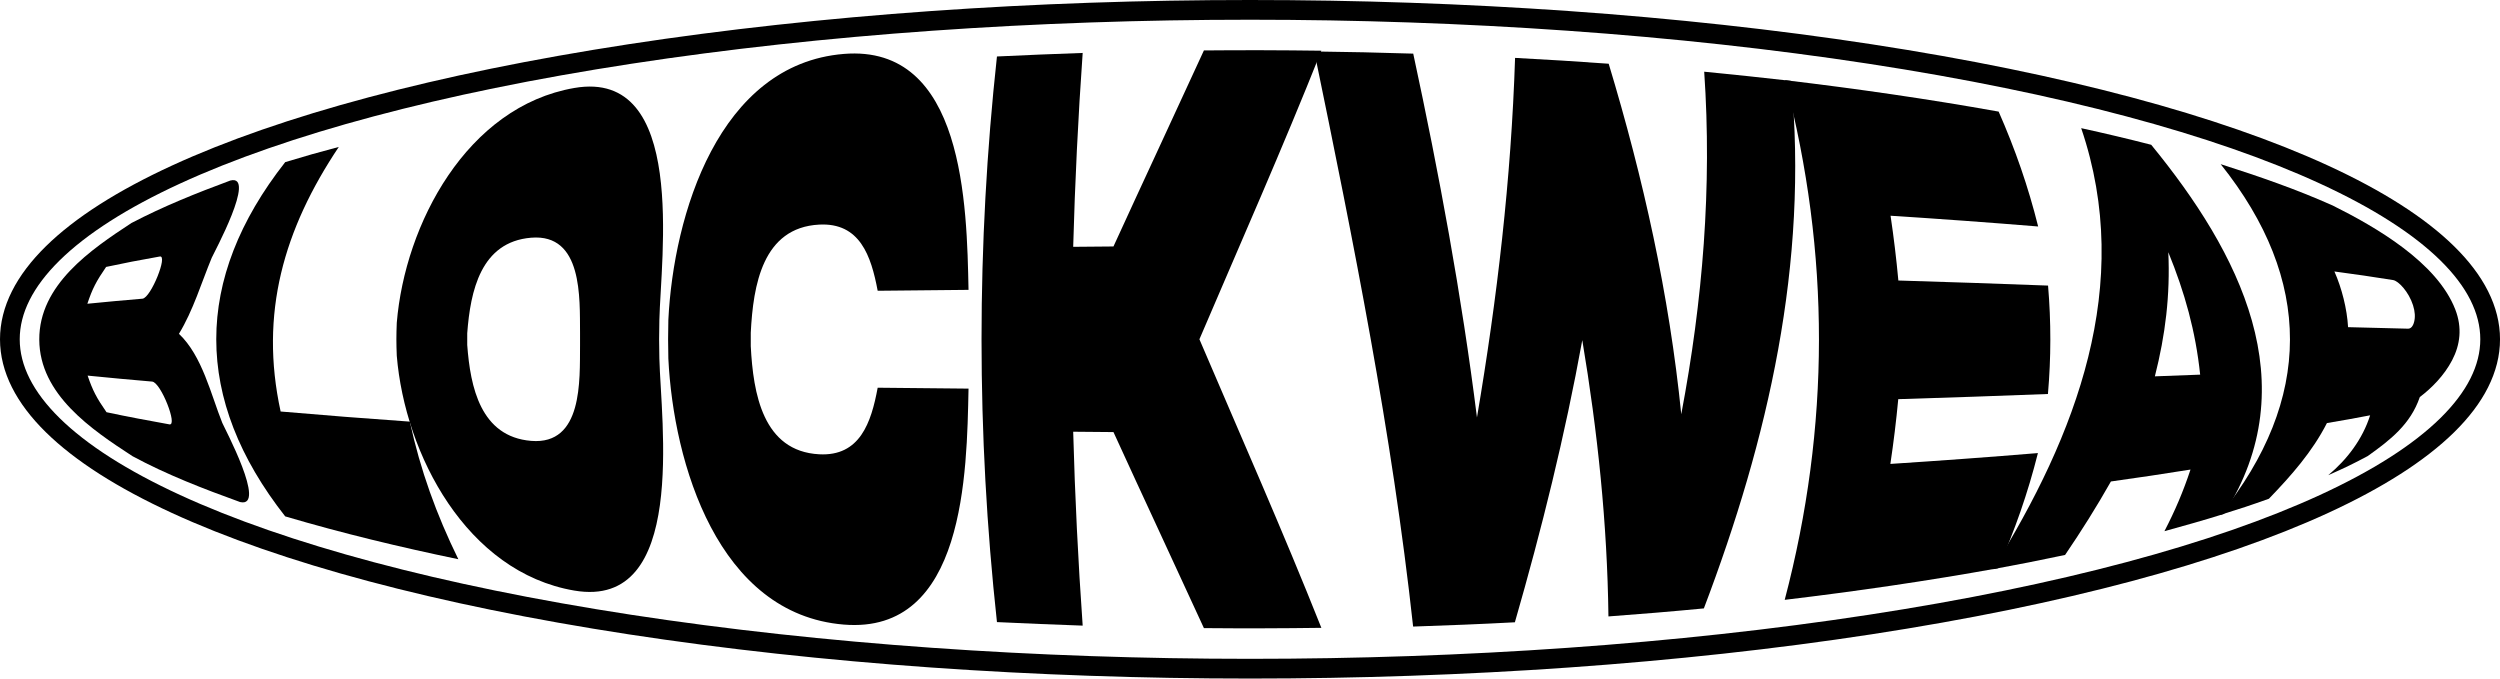 <?xml version="1.0" encoding="UTF-8"?><svg id="Layer_1" xmlns="http://www.w3.org/2000/svg" viewBox="0 0 1267.41 344"><defs><style>.cls-1{fill:none;stroke:#000;stroke-miterlimit:10;stroke-width:10px;}</style></defs><g><path d="m112.71,214.43c.9,2.23,22.83,43.27,9,40.09-18.59-6.71-37.09-13.84-54.52-23.24-20.76-13.51-47.15-31.25-47.28-59.09-.13-27.8,26.07-45.59,46.74-59.14,16.2-8.46,33-15.2,50.12-21.53,13.51-3.43-8.54,37.03-9.42,39.14-5.25,12.67-9.38,26.66-16.63,38.57,11.84,11.17,16.24,30.91,21.99,45.2Zm-58.91-79.11c-5.06,7.35-6.99,11.09-9.51,18.67,9.29-.93,18.6-1.78,27.91-2.56,2.19-.18,5.5-5.93,7.67-11.34,2.17-5.41,3.27-10.43,1.13-10.05-11.53,2.06-16.98,3.11-27.2,5.28Zm32.09,79.82c2.17.38,1.12-4.75-1.05-10.26-2.17-5.51-5.48-11.24-7.71-11.43-10.91-.95-21.81-1.91-32.71-3.03,2.56,7.53,4.5,11.25,9.58,18.56,10.59,2.28,21.23,4.23,31.88,6.16Z"/><path d="m171.75,74.5c-27.87,41.68-40.33,84.43-29.48,134.12,21.82,1.9,43.65,3.59,65.5,5.13,5.36,24.68,13.48,47.09,24.59,69.76-29.57-6.14-58.8-13.17-87.77-21.72-46.59-59.32-46.61-120.24,0-179.59,8.99-2.75,18.06-5.32,27.16-7.71Z"/><path d="m334.28,162.22c-.17,7.81-.17,11.75,0,19.56.72,31.44,14.38,127.44-43.13,117.62-54.58-9.32-85.86-69.04-90-119.05-.26-6.67-.26-10.03,0-16.7,4.14-50.05,35.55-109.62,90-119.05,57.38-9.94,43.81,86.32,43.13,117.62Zm-40.22,6.51c-.17-17.59,1.48-50.39-24.79-48.22-25.58,2.11-30.8,27.08-32.4,48.44-.03,2.37-.03,3.56,0,5.94,1.58,21.38,6.77,46.5,32.41,48.62,26.32,2.17,24.61-30.84,24.78-48.42-.02-2.54-.02-3.81,0-6.35Z"/><path d="m491.01,197.03c-.88,42.48-1.7,124.67-63.25,119.61-63.81-5.25-86.32-81.72-88.93-134.83-.17-7.84-.17-11.79,0-19.64,2.62-53.26,25.49-129.62,88.93-134.83,61.12-5.02,62.37,77.03,63.25,119.61-15.35.14-30.71.29-46.06.46-3.33-17.76-9.04-34.64-29.67-33.54-28.68,1.53-33.45,30.7-34.67,54.8-.02,2.73-.02,4.1,0,6.83,1.23,24,6.14,53.28,34.69,54.81,20.64,1.11,26.37-16,29.65-33.75,15.35.17,30.71.32,46.06.46Z"/><path d="m544.07,218.88c.89,32.81,2.49,65.55,4.81,98.29-14.49-.51-28.98-1.1-43.46-1.79-10.42-95.57-10.42-191.18,0-286.75,14.48-.69,28.97-1.29,43.46-1.79-2.32,32.74-3.91,65.48-4.81,98.29,8.13-.08,12.21-.11,20.42-.18,15.17-33.18,30.65-66.22,45.85-99.38,19.84-.19,39.69-.13,59.54.14-19.56,49.21-41.02,97.6-61.82,146.29,20.8,48.69,42.26,97.08,61.82,146.29-19.84.27-39.69.33-59.54.14-15.21-33.16-30.68-66.2-45.85-99.38-8.2-.06-12.29-.1-20.42-.18Z"/><path d="m863.97,36.35c14.71,1.44,29.4,2.98,44.08,4.66,8.84,92.36-11.6,181.45-44.25,267.43-16.11,1.55-32.24,2.88-48.38,4.07-.58-47.12-5.48-93.61-13.26-140.07-8.77,48.34-20.58,95.85-34.17,143.04-17.19.92-34.39,1.59-51.59,2.17-10.71-98.17-30.19-194.92-50.11-291.56,16.72.21,33.45.56,50.17,1.1,13.16,61.09,24.53,122.43,32.31,184.45,10.26-60.39,17.34-121.04,19.32-182.29,15.83.84,31.65,1.8,47.46,2.96,17.59,58.25,30.7,117.09,36.79,177.69,10.9-57.62,15.64-115.08,11.63-173.65Z"/><path d="m904.99,40.65c36.25,4.31,72.31,9.5,108.25,15.93,8.38,19.03,15.01,38.07,20.03,58.24-24.93-2.04-49.86-3.85-74.82-5.45,1.63,10.97,2.93,21.79,3.95,32.84,25.3.76,50.6,1.61,75.89,2.57,1.56,18.53,1.55,36.42-.06,54.96-25.29.98-50.58,1.85-75.88,2.62-1.04,11.04-2.36,21.86-4,32.83,24.95-1.62,49.88-3.44,74.8-5.5-5.08,20.24-11.77,39.32-20.22,58.38-35.9,6.47-71.93,11.7-108.15,16.03,23.08-87.8,23.16-175.63.21-263.46Z"/><path d="m1055.09,64.97c11.88,2.6,23.72,5.4,35.5,8.43,44.71,54.59,79.14,121.02,36.94,187.12-10.02,3.16-20.12,5.98-30.24,8.77,5.44-10.5,9.49-20.02,13.22-31.24-13.42,2.18-26.88,4.14-40.35,6.04-7.24,12.8-14.96,25.09-23.24,37.25-12.19,2.6-24.42,5-36.67,7.24,42.28-67.97,71.82-144.24,44.84-223.6Zm37.36,125.82c9.38-.34,13.98-.51,22.95-.86-2.3-21.98-7.8-41.66-16.14-62.06.97,21.82-1.46,41.8-6.82,62.93Z"/><path d="m1182.49,104.13c21.85,10.89,53.01,28.85,62.27,52.81,3.55,9.19,2.49,17.82-1.62,25.69-4.06,7.77-10.33,14.05-16.39,18.68-4.71,13.8-14.97,21.76-26.39,29.89-7.43,3.96-11.44,5.91-20.03,9.71,9.62-8.01,17.43-18.34,21.24-30.36-8.37,1.6-12.76,2.39-21.9,3.93-7.4,14.55-18.16,26.71-29.41,38.36-9.4,3.36-14.34,5-24.67,8.2,47.01-58.65,47.17-119.05.21-177.82,19.22,6.12,38.25,12.68,56.69,20.92Zm.97,33.49c3.76,8.52,6.39,18.92,6.93,28.24,10.11.23,20.23.49,30.34.77,1.43.04,2.55-1.13,3.14-3.43.62-2.41.48-5.22-.56-8.47-2.14-6.71-7.32-12.31-10.11-12.75-9.89-1.59-19.81-3.04-29.74-4.35Z"/></g><ellipse class="cls-1" cx="633.71" cy="172" rx="628.71" ry="167"/></svg>